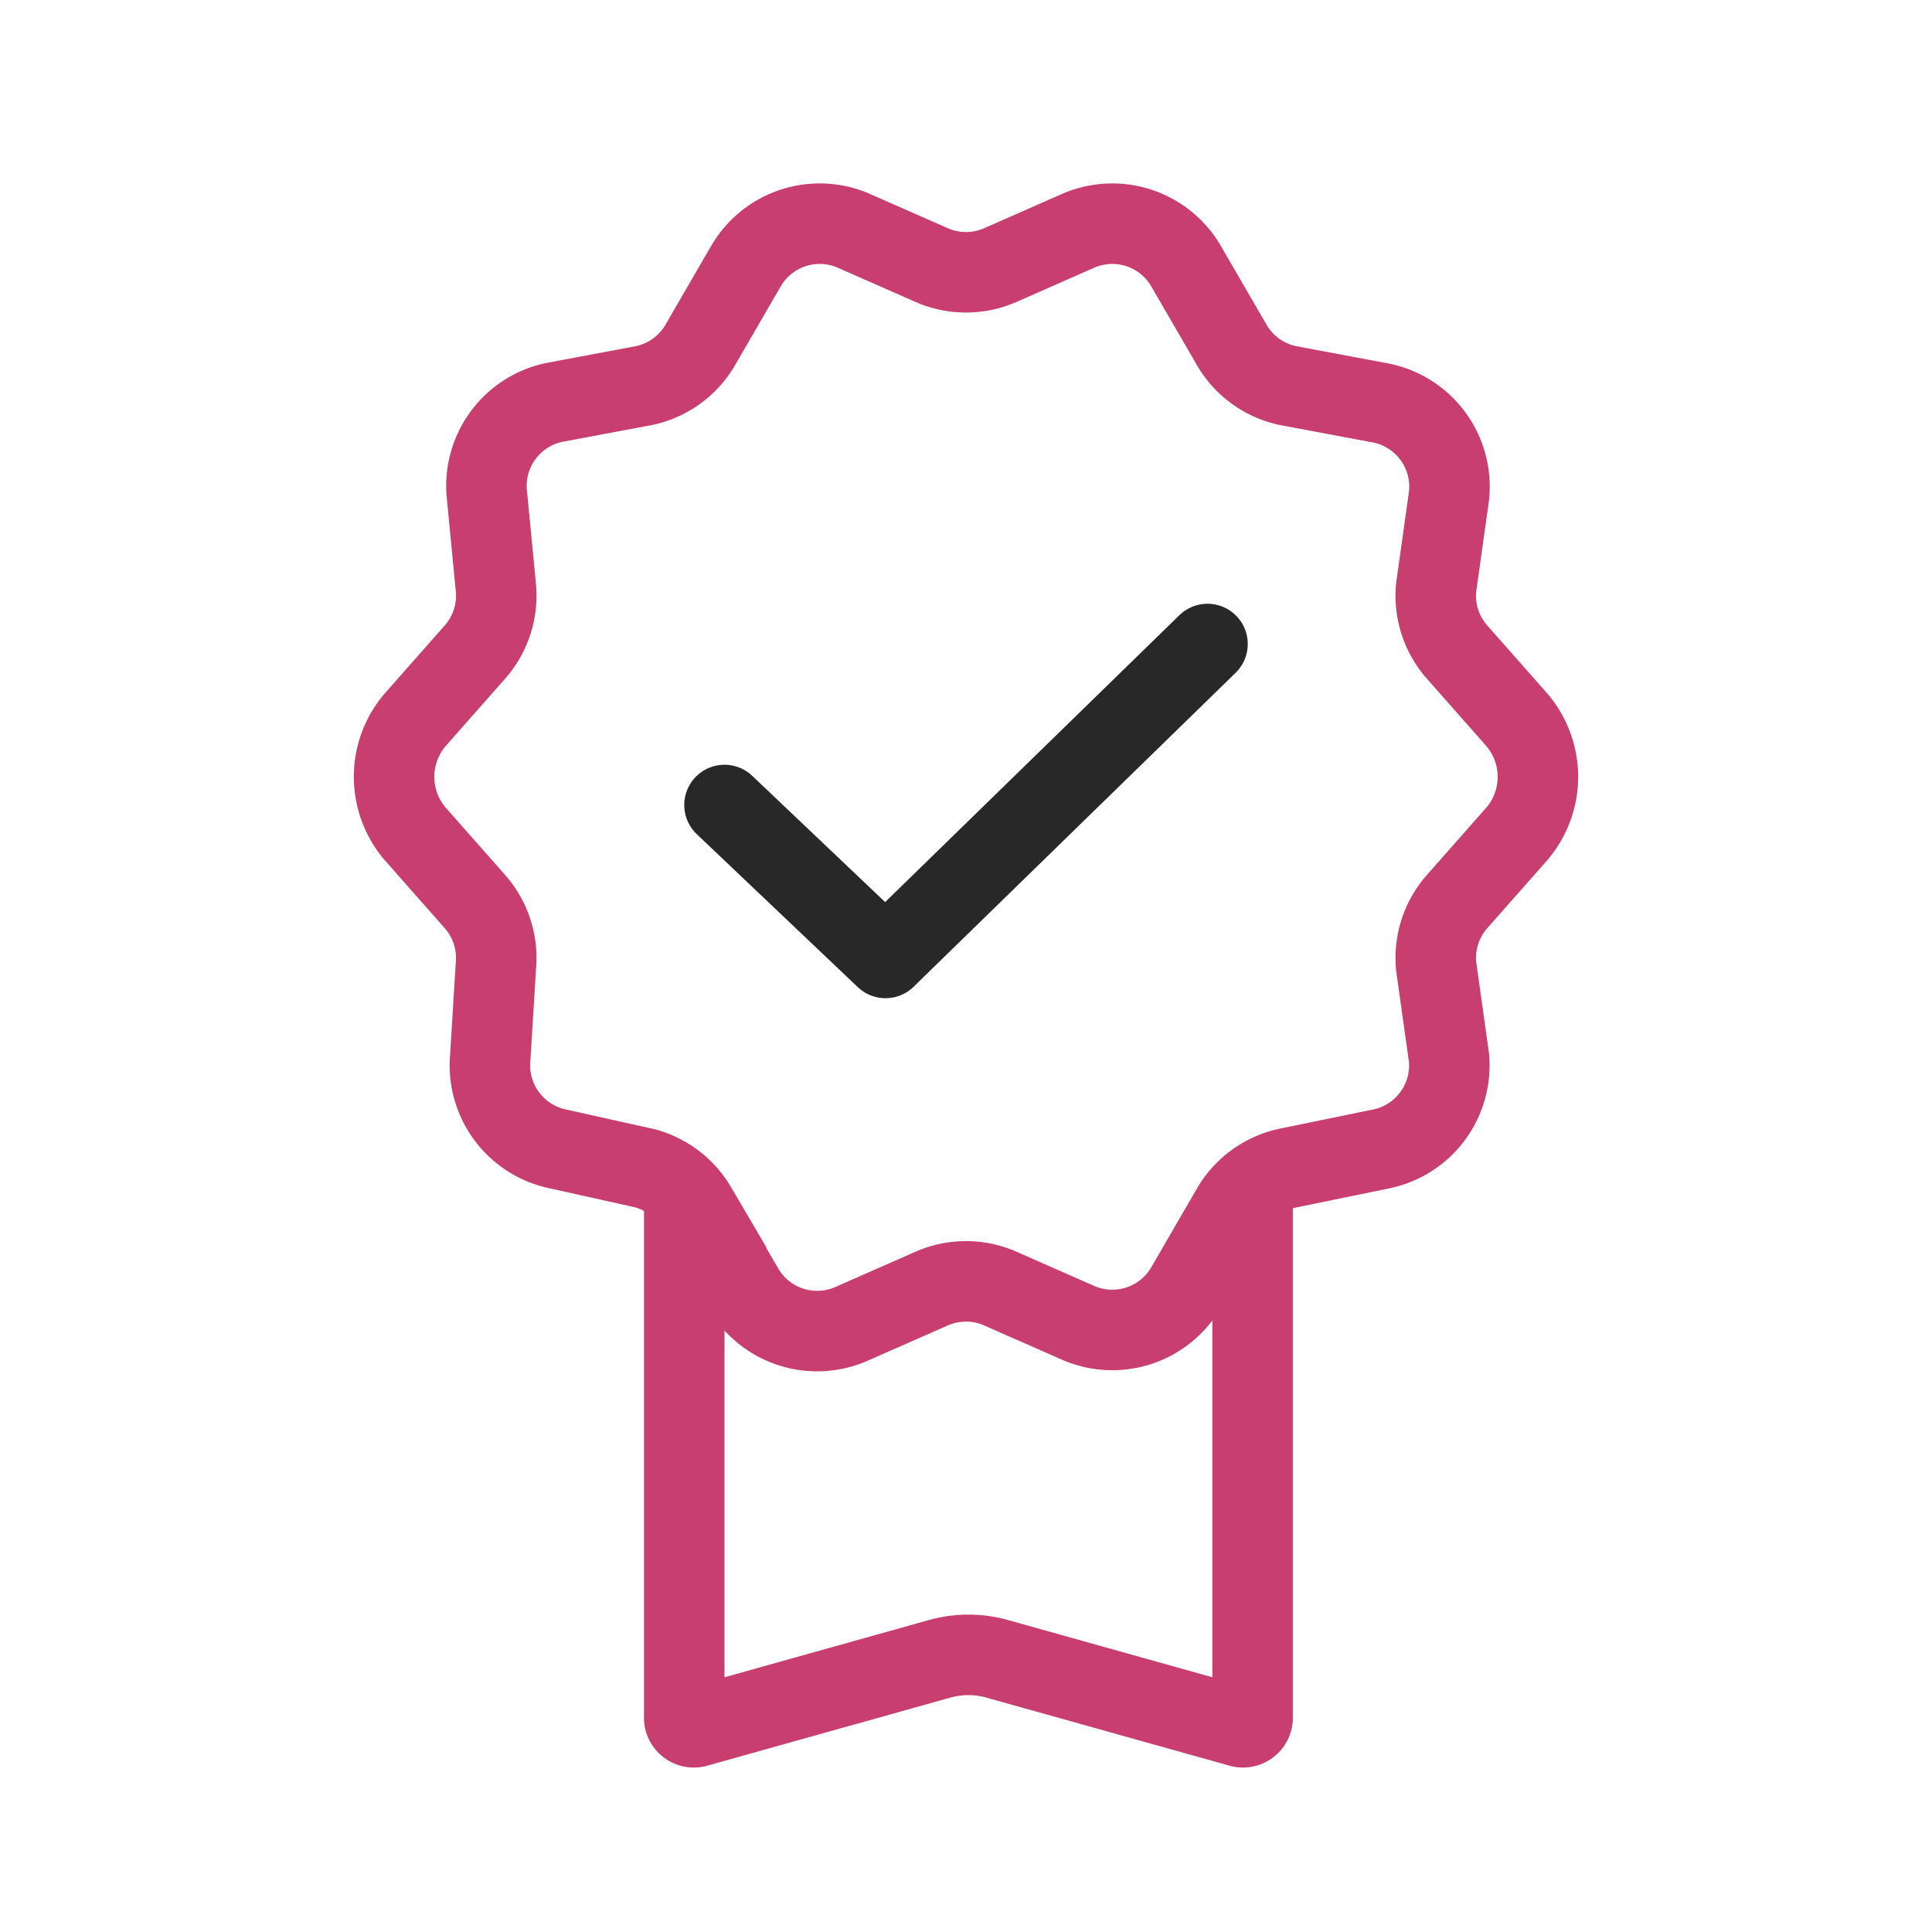 <svg id="Layer_1" data-name="Layer 1" xmlns="http://www.w3.org/2000/svg" viewBox="0 0 24 24"><defs><style>.cls-1,.cls-2{fill:none;}.cls-1{stroke:#c83e6f;stroke-miterlimit:10;}.cls-2{stroke:#282828;stroke-linecap:round;stroke-linejoin:round;}</style></defs><path class="cls-1" d="M9.23,16l-.58-1A1.06,1.06,0,0,0,8,14.51l-1.08-.24a1.06,1.06,0,0,1-.83-1.13L6.16,12a1.06,1.06,0,0,0-.26-.8l-.75-.85a1.09,1.09,0,0,1,0-1.4L5.9,8.1a1.06,1.06,0,0,0,.26-.8L6.05,6.16A1.06,1.06,0,0,1,6.88,5L8,4.79a1.06,1.06,0,0,0,.69-.49l.58-1a1.06,1.06,0,0,1,1.32-.44l1,.44a1.06,1.06,0,0,0,.82,0l1-.44a1.06,1.06,0,0,1,1.32.44l.58,1a1.06,1.06,0,0,0,.69.49L17.12,5A1.06,1.06,0,0,1,18,6.16L17.84,7.3a1.06,1.06,0,0,0,.26.8l.75.85a1.09,1.09,0,0,1,0,1.4l-.75.85a1.06,1.06,0,0,0-.26.8L18,13.14a1.06,1.06,0,0,1-.83,1.13L16,14.51a1.06,1.06,0,0,0-.69.49l-.58,1a1.06,1.06,0,0,1-1.32.44l-1-.44a1.06,1.06,0,0,0-.82,0l-1,.44A1.06,1.06,0,0,1,9.23,16Z"/><path class="cls-1" d="M8.5,15v6.35a.12.12,0,0,0,.16.1l3-.84a1.33,1.33,0,0,1,.74,0l3,.84a.12.12,0,0,0,.16-.1V15"/><polyline class="cls-2" points="9 10 11 11.9 15 8"/></svg>
